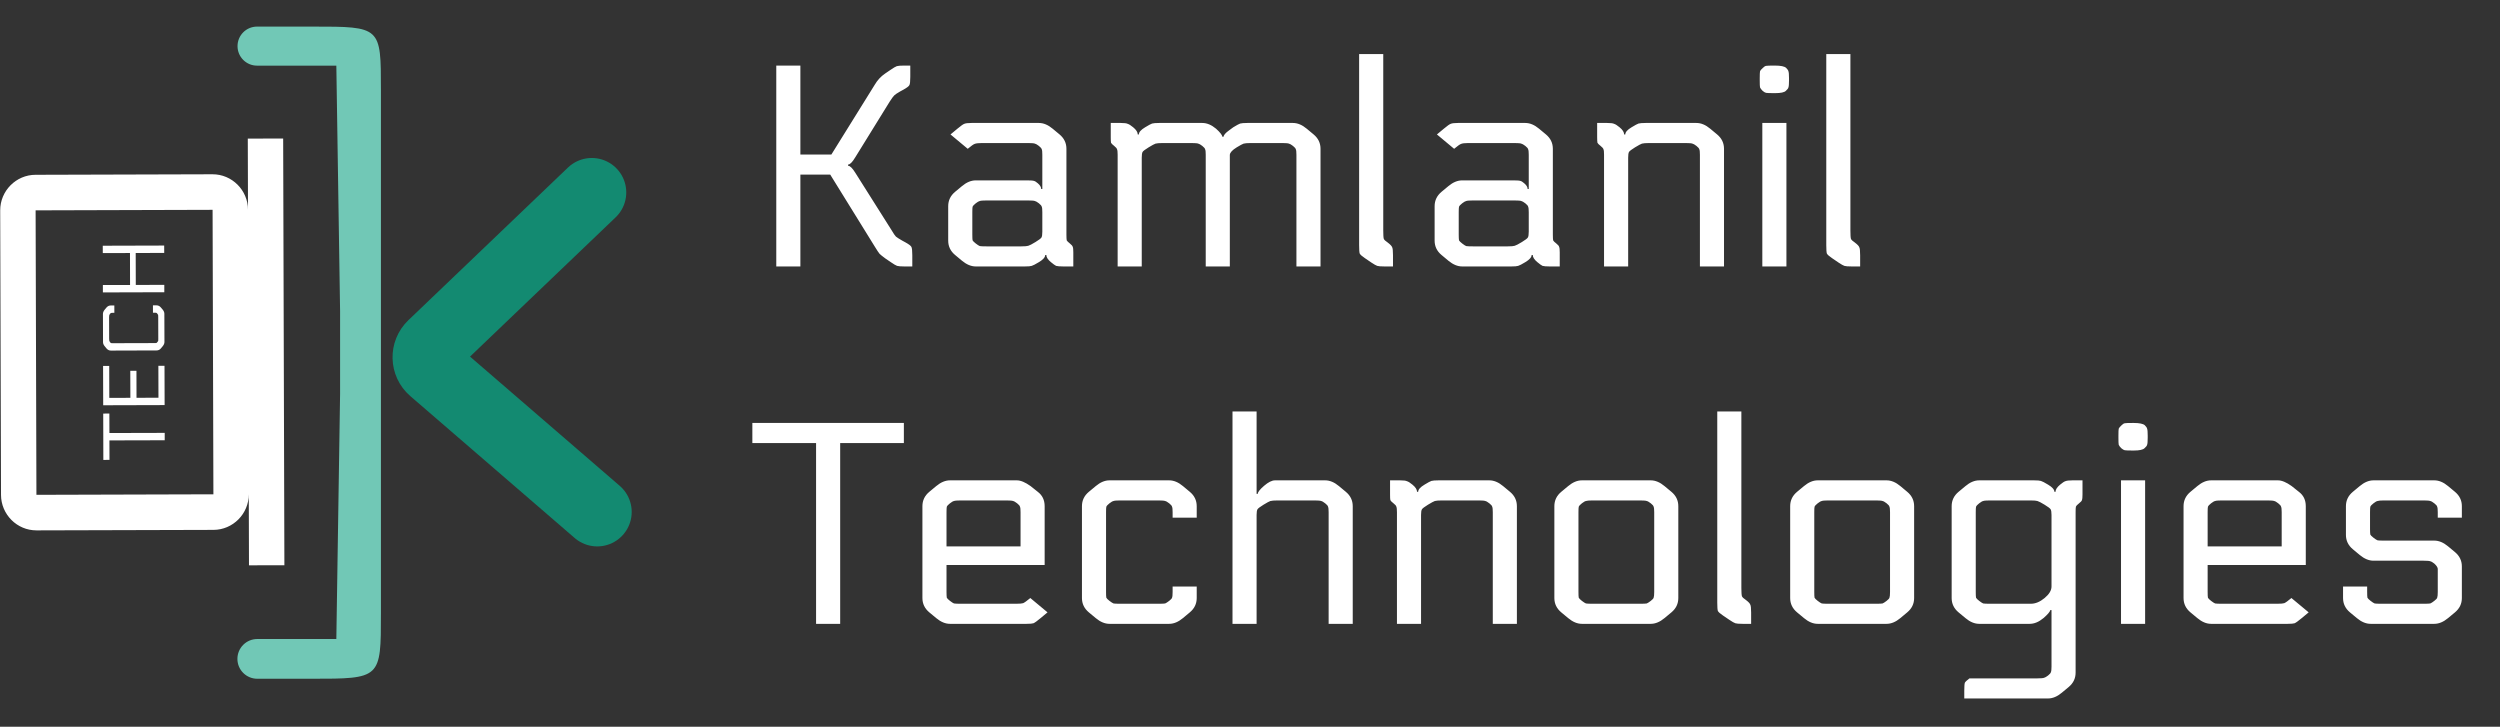 <svg width="86" height="25" viewBox="0 0 86 25" fill="none" xmlns="http://www.w3.org/2000/svg">
<rect x="0" y="0" width="86" height="25" fill="#333333" stroke="none"/>
<path d="M8.531 7.215C8.529 6.542 7.979 5.993 7.31 5.995L1.222 6.013C0.552 6.014 0.005 6.566 0.007 7.239L0.035 17.025C0.037 17.698 0.586 18.247 1.256 18.245L7.344 18.228C8.014 18.226 8.56 17.674 8.558 17.001L8.565 19.447L9.783 19.444L9.741 4.765L8.524 4.768L8.531 7.215ZM1.253 17.022L1.225 7.236L7.313 7.218L7.341 17.004L1.253 17.022Z" fill="white"/>
<path d="M3.555 15.821L3.551 14.227L3.762 14.226L3.764 14.896L5.666 14.891L5.666 15.145L3.764 15.15L3.766 15.82L3.555 15.821ZM5.448 12.584L5.659 12.583L5.663 13.935L3.55 13.941L3.546 12.589L3.757 12.588L3.76 13.687L4.485 13.685L4.482 12.755L4.694 12.755L4.696 13.684L5.451 13.682L5.448 12.584ZM3.933 10.508L3.934 10.761L3.876 10.761C3.846 10.761 3.827 10.764 3.819 10.768C3.809 10.77 3.797 10.78 3.783 10.798C3.769 10.816 3.761 10.83 3.759 10.84C3.755 10.85 3.753 10.873 3.753 10.91L3.755 11.658C3.755 11.695 3.757 11.718 3.761 11.728C3.763 11.738 3.771 11.752 3.785 11.77C3.8 11.788 3.812 11.799 3.822 11.803C3.83 11.805 3.849 11.806 3.879 11.806L5.322 11.802C5.352 11.802 5.372 11.801 5.382 11.799C5.39 11.795 5.401 11.784 5.416 11.765C5.43 11.747 5.439 11.733 5.443 11.723C5.445 11.713 5.446 11.69 5.445 11.654L5.443 10.905C5.443 10.869 5.442 10.846 5.44 10.836C5.436 10.826 5.427 10.812 5.413 10.793C5.399 10.775 5.388 10.765 5.38 10.763C5.37 10.759 5.349 10.757 5.319 10.758L5.262 10.758L5.261 10.504L5.382 10.504C5.442 10.504 5.493 10.528 5.533 10.576L5.594 10.648C5.634 10.696 5.654 10.745 5.654 10.793L5.657 11.765C5.657 11.813 5.637 11.861 5.597 11.91L5.537 11.982C5.497 12.031 5.446 12.055 5.386 12.055L3.816 12.06C3.756 12.06 3.706 12.036 3.665 11.988L3.605 11.915C3.564 11.867 3.544 11.819 3.544 11.771L3.541 10.799C3.541 10.75 3.561 10.702 3.601 10.653L3.661 10.581C3.702 10.533 3.752 10.508 3.812 10.508L3.933 10.508ZM3.536 8.706L3.535 8.453L5.648 8.447L5.649 8.701L4.668 8.703L4.671 9.802L5.652 9.799L5.652 10.053L3.539 10.059L3.539 9.805L4.474 9.803L4.471 8.704L3.536 8.706Z" fill="white"/>
<ellipse cx="0.169" cy="0.169" rx="0.169" ry="0.169" transform="matrix(1 -0.003 0.003 1 0.492 11.696)" fill="white"/>
<path d="M20.358 6.62L14.868 11.871C14.621 12.107 14.631 12.506 14.89 12.729L20.545 17.611" stroke="#138A71" stroke-width="2.371" stroke-linecap="round"/>
<path d="M10.747 0.915H8.842C8.471 0.915 8.171 1.216 8.171 1.587C8.171 1.957 8.471 2.258 8.842 2.258H11.57L11.699 10.695V12.161V13.557L11.57 21.982H8.851C8.473 21.982 8.167 22.288 8.167 22.666C8.167 23.043 8.473 23.349 8.851 23.349H10.7C13.104 23.349 13.104 23.349 13.104 21.097V3.088C13.104 0.915 13.104 0.915 10.747 0.915Z" fill="#71C8B6"/>
<path d="M26.704 2.256H27.533V5.316H28.599L30.09 2.917C30.182 2.759 30.3 2.631 30.445 2.532L30.633 2.404C30.738 2.332 30.81 2.289 30.85 2.276C30.896 2.262 30.978 2.256 31.097 2.256H31.314V2.641C31.314 2.792 31.304 2.888 31.284 2.927C31.265 2.967 31.195 3.019 31.077 3.085L30.968 3.144C30.863 3.204 30.794 3.25 30.761 3.283C30.728 3.315 30.675 3.388 30.603 3.5L29.419 5.415C29.32 5.579 29.238 5.662 29.172 5.662V5.701C29.238 5.701 29.32 5.78 29.419 5.938L30.672 7.922C30.738 8.034 30.787 8.106 30.82 8.139C30.86 8.172 30.932 8.218 31.038 8.278L31.146 8.337C31.265 8.403 31.334 8.455 31.353 8.495C31.373 8.534 31.383 8.63 31.383 8.781V9.166H31.107C30.988 9.166 30.906 9.159 30.86 9.146C30.82 9.133 30.748 9.09 30.643 9.018L30.455 8.89C30.356 8.817 30.291 8.765 30.258 8.732C30.225 8.692 30.172 8.613 30.1 8.495L28.56 6.007H27.533V9.166H26.704V2.256ZM35.994 8.771H35.955C35.955 8.85 35.883 8.932 35.738 9.018C35.619 9.09 35.537 9.133 35.491 9.146C35.452 9.159 35.373 9.166 35.254 9.166H33.566C33.408 9.166 33.25 9.1 33.092 8.969L32.855 8.771C32.697 8.64 32.618 8.475 32.618 8.278V7.093C32.618 6.896 32.697 6.731 32.855 6.599L33.092 6.402C33.25 6.27 33.408 6.205 33.566 6.205H35.333C35.458 6.205 35.537 6.211 35.57 6.224C35.603 6.231 35.646 6.257 35.698 6.303C35.777 6.369 35.817 6.435 35.817 6.501H35.856V5.326C35.856 5.227 35.85 5.165 35.837 5.138C35.83 5.106 35.797 5.066 35.738 5.02C35.678 4.974 35.633 4.948 35.6 4.941C35.567 4.928 35.491 4.921 35.373 4.921H33.773C33.655 4.921 33.573 4.931 33.526 4.951C33.487 4.964 33.408 5.02 33.29 5.119L32.697 4.625L32.934 4.428C33.053 4.329 33.132 4.273 33.171 4.26C33.217 4.24 33.3 4.23 33.418 4.23H35.738C35.896 4.23 36.054 4.296 36.212 4.428L36.449 4.625C36.606 4.757 36.685 4.921 36.685 5.119V8.07C36.685 8.169 36.689 8.235 36.695 8.268C36.709 8.294 36.745 8.33 36.804 8.376C36.863 8.422 36.896 8.462 36.903 8.495C36.916 8.521 36.922 8.584 36.922 8.682V9.166H36.577C36.458 9.166 36.376 9.159 36.33 9.146C36.291 9.127 36.231 9.084 36.152 9.018C36.047 8.932 35.994 8.85 35.994 8.771ZM33.448 7.3V8.07C33.448 8.169 33.451 8.235 33.457 8.268C33.471 8.294 33.507 8.33 33.566 8.376C33.625 8.422 33.671 8.452 33.704 8.465C33.737 8.472 33.813 8.475 33.931 8.475H35.136C35.254 8.475 35.333 8.468 35.373 8.455C35.419 8.442 35.501 8.399 35.619 8.327C35.738 8.255 35.807 8.202 35.827 8.169C35.846 8.136 35.856 8.07 35.856 7.972V7.3C35.856 7.202 35.85 7.139 35.837 7.113C35.83 7.08 35.797 7.04 35.738 6.994C35.678 6.948 35.633 6.922 35.6 6.915C35.567 6.902 35.491 6.896 35.373 6.896H33.931C33.813 6.896 33.737 6.902 33.704 6.915C33.671 6.922 33.625 6.948 33.566 6.994C33.507 7.04 33.471 7.08 33.457 7.113C33.451 7.139 33.448 7.202 33.448 7.3ZM42.05 4.704H42.089C42.096 4.645 42.158 4.572 42.277 4.487L42.425 4.378C42.543 4.306 42.622 4.263 42.662 4.25C42.708 4.237 42.79 4.23 42.909 4.23H44.478C44.636 4.23 44.794 4.296 44.952 4.428L45.189 4.625C45.347 4.757 45.426 4.921 45.426 5.119V9.166H44.597V5.326C44.597 5.227 44.59 5.165 44.577 5.138C44.57 5.106 44.537 5.066 44.478 5.02C44.419 4.974 44.373 4.948 44.34 4.941C44.307 4.928 44.231 4.921 44.113 4.921H43.027C42.909 4.921 42.826 4.928 42.78 4.941C42.741 4.954 42.662 4.997 42.543 5.069C42.392 5.161 42.313 5.247 42.306 5.326V9.166H41.477V5.326C41.477 5.227 41.471 5.165 41.457 5.138C41.451 5.106 41.418 5.066 41.359 5.02C41.3 4.974 41.253 4.948 41.221 4.941C41.188 4.928 41.112 4.921 40.993 4.921H39.996C39.878 4.921 39.796 4.928 39.75 4.941C39.71 4.954 39.631 4.997 39.513 5.069C39.394 5.142 39.325 5.194 39.305 5.227C39.286 5.26 39.276 5.326 39.276 5.425V9.166H38.447V5.326C38.447 5.227 38.44 5.165 38.427 5.138C38.42 5.106 38.387 5.066 38.328 5.02C38.269 4.974 38.233 4.938 38.219 4.911C38.213 4.878 38.21 4.813 38.21 4.714V4.23H38.555C38.674 4.23 38.753 4.24 38.792 4.26C38.838 4.273 38.901 4.312 38.98 4.378C39.085 4.464 39.138 4.546 39.138 4.625H39.177C39.177 4.546 39.249 4.464 39.394 4.378C39.513 4.306 39.592 4.263 39.631 4.25C39.677 4.237 39.76 4.23 39.878 4.23H41.359C41.517 4.23 41.675 4.296 41.833 4.428C41.971 4.553 42.043 4.645 42.05 4.704ZM46.754 1.861H47.584V7.932C47.584 8.083 47.59 8.179 47.603 8.218C47.617 8.251 47.663 8.294 47.742 8.347C47.827 8.412 47.877 8.465 47.89 8.505C47.909 8.538 47.919 8.63 47.919 8.781V9.166H47.623C47.498 9.166 47.416 9.159 47.376 9.146C47.337 9.133 47.268 9.094 47.169 9.028L46.952 8.88C46.853 8.814 46.794 8.761 46.774 8.722C46.761 8.682 46.754 8.587 46.754 8.436V1.861ZM52.727 8.771H52.688C52.688 8.85 52.615 8.932 52.471 9.018C52.352 9.09 52.27 9.133 52.224 9.146C52.184 9.159 52.105 9.166 51.987 9.166H50.299C50.141 9.166 49.983 9.1 49.825 8.969L49.588 8.771C49.43 8.64 49.351 8.475 49.351 8.278V7.093C49.351 6.896 49.43 6.731 49.588 6.599L49.825 6.402C49.983 6.27 50.141 6.205 50.299 6.205H52.066C52.191 6.205 52.27 6.211 52.303 6.224C52.336 6.231 52.378 6.257 52.431 6.303C52.51 6.369 52.55 6.435 52.55 6.501H52.589V5.326C52.589 5.227 52.582 5.165 52.569 5.138C52.563 5.106 52.53 5.066 52.471 5.02C52.411 4.974 52.365 4.948 52.332 4.941C52.299 4.928 52.224 4.921 52.105 4.921H50.506C50.388 4.921 50.305 4.931 50.259 4.951C50.22 4.964 50.141 5.02 50.022 5.119L49.43 4.625L49.667 4.428C49.785 4.329 49.864 4.273 49.904 4.26C49.95 4.24 50.032 4.23 50.151 4.23H52.471C52.629 4.23 52.786 4.296 52.944 4.428L53.181 4.625C53.339 4.757 53.418 4.921 53.418 5.119V8.07C53.418 8.169 53.422 8.235 53.428 8.268C53.441 8.294 53.477 8.33 53.537 8.376C53.596 8.422 53.629 8.462 53.635 8.495C53.648 8.521 53.655 8.584 53.655 8.682V9.166H53.31C53.191 9.166 53.109 9.159 53.063 9.146C53.023 9.127 52.964 9.084 52.885 9.018C52.78 8.932 52.727 8.85 52.727 8.771ZM50.18 7.3V8.07C50.18 8.169 50.184 8.235 50.19 8.268C50.203 8.294 50.239 8.33 50.299 8.376C50.358 8.422 50.404 8.452 50.437 8.465C50.47 8.472 50.546 8.475 50.664 8.475H51.868C51.987 8.475 52.066 8.468 52.105 8.455C52.151 8.442 52.234 8.399 52.352 8.327C52.471 8.255 52.54 8.202 52.559 8.169C52.579 8.136 52.589 8.07 52.589 7.972V7.3C52.589 7.202 52.582 7.139 52.569 7.113C52.563 7.08 52.53 7.04 52.471 6.994C52.411 6.948 52.365 6.922 52.332 6.915C52.299 6.902 52.224 6.896 52.105 6.896H50.664C50.546 6.896 50.47 6.902 50.437 6.915C50.404 6.922 50.358 6.948 50.299 6.994C50.239 7.04 50.203 7.08 50.19 7.113C50.184 7.139 50.18 7.202 50.18 7.3ZM54.942 4.23H55.288C55.406 4.23 55.485 4.24 55.525 4.26C55.571 4.273 55.633 4.312 55.712 4.378C55.818 4.464 55.87 4.546 55.87 4.625H55.91C55.91 4.546 55.982 4.464 56.127 4.378C56.245 4.306 56.325 4.263 56.364 4.25C56.41 4.237 56.492 4.23 56.611 4.23H58.358C58.516 4.23 58.674 4.296 58.832 4.428L59.069 4.625C59.227 4.757 59.306 4.921 59.306 5.119V9.166H58.477V5.326C58.477 5.227 58.47 5.165 58.457 5.138C58.45 5.106 58.417 5.066 58.358 5.02C58.299 4.974 58.253 4.948 58.22 4.941C58.187 4.928 58.111 4.921 57.993 4.921H56.729C56.611 4.921 56.529 4.928 56.482 4.941C56.443 4.954 56.364 4.997 56.245 5.069C56.127 5.142 56.058 5.194 56.038 5.227C56.018 5.26 56.009 5.326 56.009 5.425V9.166H55.179V5.326C55.179 5.227 55.173 5.165 55.16 5.138C55.153 5.106 55.12 5.066 55.061 5.02C55.002 4.974 54.965 4.938 54.952 4.911C54.946 4.878 54.942 4.813 54.942 4.714V4.23ZM61.453 9.166H60.624V4.23H61.453V9.166ZM61.542 2.69V2.769C61.542 2.894 61.535 2.973 61.522 3.006C61.516 3.039 61.486 3.079 61.433 3.125C61.381 3.177 61.259 3.204 61.068 3.204H61.019C60.874 3.204 60.785 3.2 60.752 3.194C60.719 3.187 60.68 3.164 60.634 3.125C60.588 3.079 60.558 3.039 60.545 3.006C60.538 2.973 60.535 2.894 60.535 2.769V2.69C60.535 2.565 60.538 2.486 60.545 2.453C60.558 2.42 60.591 2.381 60.644 2.335C60.683 2.295 60.719 2.272 60.752 2.266C60.785 2.259 60.874 2.256 61.019 2.256H61.058C61.256 2.256 61.384 2.282 61.443 2.335C61.489 2.381 61.516 2.42 61.522 2.453C61.535 2.486 61.542 2.565 61.542 2.69ZM62.824 1.861H63.654V7.932C63.654 8.083 63.66 8.179 63.673 8.218C63.686 8.251 63.733 8.294 63.811 8.347C63.897 8.412 63.946 8.465 63.959 8.505C63.979 8.538 63.989 8.63 63.989 8.781V9.166H63.693C63.568 9.166 63.486 9.159 63.446 9.146C63.407 9.133 63.338 9.094 63.239 9.028L63.022 8.88C62.923 8.814 62.864 8.761 62.844 8.722C62.831 8.682 62.824 8.587 62.824 8.436V1.861Z" fill="white"/>
<path d="M25.881 14.55H31.093V15.241H28.902V21.46H28.073V15.241H25.881V14.55ZM35.443 20.572L36.035 21.065L35.798 21.262C35.68 21.361 35.597 21.421 35.551 21.44C35.512 21.453 35.433 21.46 35.315 21.46H32.679C32.521 21.46 32.363 21.394 32.205 21.262L31.968 21.065C31.81 20.933 31.731 20.769 31.731 20.572V17.413C31.731 17.215 31.81 17.051 31.968 16.919L32.205 16.722C32.363 16.59 32.521 16.524 32.679 16.524H34.979C35.111 16.524 35.268 16.59 35.453 16.722L35.7 16.919C35.857 17.038 35.936 17.202 35.936 17.413V19.436H32.56V20.364C32.56 20.463 32.564 20.529 32.57 20.562C32.583 20.588 32.62 20.624 32.679 20.67C32.738 20.716 32.784 20.746 32.817 20.759C32.85 20.766 32.926 20.769 33.044 20.769H34.959C35.078 20.769 35.157 20.762 35.196 20.749C35.242 20.73 35.324 20.67 35.443 20.572ZM35.107 18.795V17.62C35.107 17.521 35.101 17.459 35.087 17.432C35.081 17.399 35.048 17.36 34.989 17.314C34.929 17.268 34.883 17.241 34.85 17.235C34.818 17.222 34.742 17.215 34.623 17.215H33.044C32.926 17.215 32.85 17.222 32.817 17.235C32.784 17.241 32.738 17.268 32.679 17.314C32.62 17.36 32.583 17.399 32.57 17.432C32.564 17.459 32.56 17.521 32.56 17.62V18.795H35.107ZM41.167 17.808H40.338V17.62C40.338 17.521 40.332 17.459 40.318 17.432C40.312 17.399 40.279 17.36 40.22 17.314C40.16 17.268 40.114 17.241 40.081 17.235C40.049 17.222 39.973 17.215 39.854 17.215H38.532C38.413 17.215 38.337 17.222 38.305 17.235C38.272 17.241 38.226 17.268 38.166 17.314C38.107 17.36 38.071 17.399 38.058 17.432C38.051 17.459 38.048 17.521 38.048 17.62V20.364C38.048 20.463 38.051 20.529 38.058 20.562C38.071 20.588 38.107 20.624 38.166 20.67C38.226 20.716 38.272 20.746 38.305 20.759C38.337 20.766 38.413 20.769 38.532 20.769H39.854C39.973 20.769 40.049 20.766 40.081 20.759C40.114 20.746 40.16 20.716 40.22 20.67C40.279 20.624 40.312 20.588 40.318 20.562C40.332 20.529 40.338 20.463 40.338 20.364V20.177H41.167V20.572C41.167 20.769 41.088 20.933 40.93 21.065L40.694 21.262C40.536 21.394 40.378 21.46 40.22 21.46H38.166C38.008 21.46 37.85 21.394 37.693 21.262L37.456 21.065C37.298 20.933 37.219 20.769 37.219 20.572V17.413C37.219 17.215 37.298 17.051 37.456 16.919L37.693 16.722C37.85 16.59 38.008 16.524 38.166 16.524H40.22C40.378 16.524 40.536 16.59 40.694 16.722L40.93 16.919C41.088 17.051 41.167 17.215 41.167 17.413V17.808ZM43.859 16.524H45.586C45.744 16.524 45.902 16.59 46.06 16.722L46.297 16.919C46.455 17.051 46.534 17.215 46.534 17.413V21.46H45.705V17.62C45.705 17.521 45.698 17.459 45.685 17.432C45.678 17.399 45.646 17.36 45.586 17.314C45.527 17.268 45.481 17.241 45.448 17.235C45.415 17.222 45.34 17.215 45.221 17.215H43.958C43.833 17.215 43.747 17.222 43.701 17.235C43.661 17.248 43.582 17.291 43.464 17.363C43.346 17.436 43.276 17.488 43.257 17.521C43.237 17.554 43.227 17.62 43.227 17.719V21.46H42.398V14.155H43.227V16.988H43.267C43.267 16.929 43.339 16.837 43.484 16.712C43.629 16.587 43.754 16.524 43.859 16.524ZM47.818 16.524H48.163C48.282 16.524 48.361 16.534 48.4 16.554C48.447 16.567 48.509 16.606 48.588 16.672C48.693 16.758 48.746 16.84 48.746 16.919H48.785C48.785 16.84 48.858 16.758 49.003 16.672C49.121 16.6 49.2 16.557 49.239 16.544C49.285 16.531 49.368 16.524 49.486 16.524H51.233C51.392 16.524 51.549 16.59 51.707 16.722L51.944 16.919C52.102 17.051 52.181 17.215 52.181 17.413V21.46H51.352V17.62C51.352 17.521 51.345 17.459 51.332 17.432C51.326 17.399 51.293 17.36 51.233 17.314C51.174 17.268 51.128 17.241 51.095 17.235C51.062 17.222 50.987 17.215 50.868 17.215H49.605C49.486 17.215 49.404 17.222 49.358 17.235C49.319 17.248 49.239 17.291 49.121 17.363C49.003 17.436 48.934 17.488 48.914 17.521C48.894 17.554 48.884 17.62 48.884 17.719V21.46H48.055V17.62C48.055 17.521 48.048 17.459 48.035 17.432C48.029 17.399 47.996 17.36 47.936 17.314C47.877 17.268 47.841 17.232 47.828 17.205C47.821 17.172 47.818 17.107 47.818 17.008V16.524ZM54.417 16.524H56.787C56.944 16.524 57.102 16.59 57.26 16.722L57.497 16.919C57.655 17.051 57.734 17.215 57.734 17.413V20.572C57.734 20.769 57.655 20.933 57.497 21.065L57.26 21.262C57.102 21.394 56.944 21.46 56.787 21.46H54.417C54.259 21.46 54.102 21.394 53.944 21.262L53.707 21.065C53.549 20.933 53.47 20.769 53.47 20.572V17.413C53.47 17.215 53.549 17.051 53.707 16.919L53.944 16.722C54.102 16.59 54.259 16.524 54.417 16.524ZM56.905 20.364V17.62C56.905 17.521 56.898 17.459 56.885 17.432C56.879 17.399 56.846 17.36 56.787 17.314C56.727 17.268 56.681 17.241 56.648 17.235C56.615 17.222 56.54 17.215 56.421 17.215H54.783C54.664 17.215 54.589 17.222 54.556 17.235C54.523 17.241 54.477 17.268 54.417 17.314C54.358 17.36 54.322 17.399 54.309 17.432C54.302 17.459 54.299 17.521 54.299 17.62V20.364C54.299 20.463 54.302 20.529 54.309 20.562C54.322 20.588 54.358 20.624 54.417 20.67C54.477 20.716 54.523 20.746 54.556 20.759C54.589 20.766 54.664 20.769 54.783 20.769H56.421C56.54 20.769 56.615 20.766 56.648 20.759C56.681 20.746 56.727 20.716 56.787 20.67C56.846 20.624 56.879 20.588 56.885 20.562C56.898 20.529 56.905 20.463 56.905 20.364ZM59.074 14.155H59.903V20.226C59.903 20.377 59.91 20.473 59.923 20.512C59.936 20.545 59.982 20.588 60.061 20.641C60.147 20.706 60.196 20.759 60.209 20.799C60.229 20.831 60.239 20.924 60.239 21.075V21.46H59.943C59.818 21.46 59.735 21.453 59.696 21.44C59.656 21.427 59.587 21.388 59.489 21.322L59.271 21.174C59.173 21.108 59.113 21.055 59.094 21.016C59.081 20.976 59.074 20.881 59.074 20.73V14.155ZM62.529 16.524H64.899C65.057 16.524 65.215 16.59 65.373 16.722L65.609 16.919C65.767 17.051 65.846 17.215 65.846 17.413V20.572C65.846 20.769 65.767 20.933 65.609 21.065L65.373 21.262C65.215 21.394 65.057 21.46 64.899 21.46H62.529C62.371 21.46 62.214 21.394 62.056 21.262L61.819 21.065C61.661 20.933 61.582 20.769 61.582 20.572V17.413C61.582 17.215 61.661 17.051 61.819 16.919L62.056 16.722C62.214 16.59 62.371 16.524 62.529 16.524ZM65.017 20.364V17.62C65.017 17.521 65.01 17.459 64.997 17.432C64.991 17.399 64.958 17.36 64.899 17.314C64.839 17.268 64.793 17.241 64.76 17.235C64.728 17.222 64.652 17.215 64.533 17.215H62.895C62.776 17.215 62.7 17.222 62.668 17.235C62.635 17.241 62.589 17.268 62.529 17.314C62.47 17.36 62.434 17.399 62.421 17.432C62.414 17.459 62.411 17.521 62.411 17.62V20.364C62.411 20.463 62.414 20.529 62.421 20.562C62.434 20.588 62.47 20.624 62.529 20.67C62.589 20.716 62.635 20.746 62.668 20.759C62.7 20.766 62.776 20.769 62.895 20.769H64.533C64.652 20.769 64.728 20.766 64.76 20.759C64.793 20.746 64.839 20.716 64.899 20.67C64.958 20.624 64.991 20.588 64.997 20.562C65.01 20.529 65.017 20.463 65.017 20.364ZM68.45 20.769H69.861C70.019 20.769 70.177 20.703 70.335 20.572C70.493 20.44 70.572 20.308 70.572 20.177V17.719C70.572 17.62 70.562 17.554 70.542 17.521C70.523 17.488 70.454 17.436 70.335 17.363C70.217 17.291 70.134 17.248 70.088 17.235C70.049 17.222 69.97 17.215 69.851 17.215H68.45C68.331 17.215 68.255 17.222 68.222 17.235C68.19 17.241 68.144 17.268 68.084 17.314C68.025 17.36 67.989 17.399 67.976 17.432C67.969 17.459 67.966 17.521 67.966 17.62V20.364C67.966 20.463 67.969 20.529 67.976 20.562C67.989 20.588 68.025 20.624 68.084 20.67C68.144 20.716 68.19 20.746 68.222 20.759C68.255 20.766 68.331 20.769 68.45 20.769ZM67.749 23.336H70.088C70.207 23.336 70.282 23.329 70.315 23.316C70.348 23.309 70.394 23.283 70.454 23.237C70.513 23.191 70.546 23.151 70.552 23.118C70.565 23.092 70.572 23.029 70.572 22.931V20.986H70.532C70.519 21.045 70.44 21.137 70.296 21.262C70.138 21.394 69.98 21.46 69.822 21.46H68.084C67.926 21.46 67.768 21.394 67.611 21.262L67.374 21.065C67.216 20.933 67.137 20.769 67.137 20.572V17.413C67.137 17.215 67.216 17.051 67.374 16.919L67.611 16.722C67.768 16.59 67.926 16.524 68.084 16.524H69.97C70.088 16.524 70.167 16.531 70.207 16.544C70.253 16.557 70.335 16.6 70.454 16.672C70.598 16.758 70.671 16.84 70.671 16.919H70.71C70.71 16.84 70.763 16.758 70.868 16.672C70.947 16.606 71.006 16.567 71.046 16.554C71.092 16.534 71.174 16.524 71.293 16.524H71.638V17.008C71.638 17.107 71.632 17.172 71.618 17.205C71.612 17.232 71.579 17.268 71.52 17.314C71.46 17.36 71.424 17.399 71.411 17.432C71.404 17.459 71.401 17.521 71.401 17.62V23.138C71.401 23.336 71.322 23.5 71.164 23.632L70.927 23.829C70.769 23.961 70.611 24.027 70.454 24.027H67.571V23.77C67.571 23.619 67.578 23.523 67.591 23.484C67.611 23.451 67.663 23.401 67.749 23.336ZM73.792 21.46H72.963V16.524H73.792V21.46ZM73.881 14.984V15.063C73.881 15.188 73.874 15.267 73.861 15.3C73.854 15.333 73.825 15.373 73.772 15.418C73.719 15.471 73.598 15.498 73.407 15.498H73.357C73.213 15.498 73.124 15.494 73.091 15.488C73.058 15.481 73.019 15.458 72.972 15.418C72.926 15.373 72.897 15.333 72.884 15.3C72.877 15.267 72.874 15.188 72.874 15.063V14.984C72.874 14.859 72.877 14.78 72.884 14.747C72.897 14.714 72.93 14.675 72.982 14.629C73.022 14.589 73.058 14.566 73.091 14.56C73.124 14.553 73.213 14.55 73.357 14.55H73.397C73.594 14.55 73.723 14.576 73.782 14.629C73.828 14.675 73.854 14.714 73.861 14.747C73.874 14.78 73.881 14.859 73.881 14.984ZM78.825 20.572L79.418 21.065L79.181 21.262C79.062 21.361 78.98 21.421 78.934 21.44C78.894 21.453 78.816 21.46 78.697 21.46H76.061C75.903 21.46 75.746 21.394 75.588 21.262L75.351 21.065C75.193 20.933 75.114 20.769 75.114 20.572V17.413C75.114 17.215 75.193 17.051 75.351 16.919L75.588 16.722C75.746 16.59 75.903 16.524 76.061 16.524H78.362C78.493 16.524 78.651 16.59 78.835 16.722L79.082 16.919C79.24 17.038 79.319 17.202 79.319 17.413V19.436H75.943V20.364C75.943 20.463 75.946 20.529 75.953 20.562C75.966 20.588 76.002 20.624 76.061 20.67C76.121 20.716 76.167 20.746 76.2 20.759C76.233 20.766 76.308 20.769 76.427 20.769H78.342C78.46 20.769 78.539 20.762 78.579 20.749C78.625 20.73 78.707 20.67 78.825 20.572ZM78.49 18.795V17.62C78.49 17.521 78.483 17.459 78.47 17.432C78.463 17.399 78.431 17.36 78.371 17.314C78.312 17.268 78.266 17.241 78.233 17.235C78.2 17.222 78.125 17.215 78.006 17.215H76.427C76.308 17.215 76.233 17.222 76.2 17.235C76.167 17.241 76.121 17.268 76.061 17.314C76.002 17.36 75.966 17.399 75.953 17.432C75.946 17.459 75.943 17.521 75.943 17.62V18.795H78.49ZM83.74 18.597C83.898 18.597 84.056 18.663 84.214 18.795L84.451 18.992C84.609 19.124 84.688 19.288 84.688 19.486V20.572C84.688 20.769 84.609 20.933 84.451 21.065L84.214 21.262C84.056 21.394 83.898 21.46 83.74 21.46H81.549C81.391 21.46 81.233 21.394 81.075 21.262L80.838 21.065C80.68 20.933 80.601 20.769 80.601 20.572V20.177H81.43V20.364C81.43 20.463 81.434 20.529 81.44 20.562C81.454 20.588 81.49 20.624 81.549 20.67C81.608 20.716 81.654 20.746 81.687 20.759C81.72 20.766 81.796 20.769 81.914 20.769H83.375C83.494 20.769 83.569 20.766 83.602 20.759C83.635 20.746 83.681 20.716 83.74 20.67C83.8 20.624 83.833 20.588 83.839 20.562C83.852 20.529 83.859 20.463 83.859 20.364V19.565C83.852 19.512 83.813 19.453 83.74 19.387C83.681 19.341 83.635 19.314 83.602 19.308C83.569 19.295 83.494 19.288 83.375 19.288H81.648C81.49 19.288 81.332 19.222 81.174 19.091L80.937 18.893C80.779 18.762 80.7 18.597 80.7 18.4V17.413C80.7 17.215 80.779 17.051 80.937 16.919L81.174 16.722C81.332 16.59 81.49 16.524 81.648 16.524H83.74C83.898 16.524 84.056 16.59 84.214 16.722L84.451 16.919C84.609 17.051 84.688 17.215 84.688 17.413V17.808H83.859V17.62C83.859 17.521 83.852 17.459 83.839 17.432C83.833 17.399 83.8 17.36 83.74 17.314C83.681 17.268 83.635 17.241 83.602 17.235C83.569 17.222 83.494 17.215 83.375 17.215H82.013C81.894 17.215 81.819 17.222 81.786 17.235C81.753 17.241 81.707 17.268 81.648 17.314C81.588 17.36 81.552 17.399 81.539 17.432C81.533 17.459 81.529 17.521 81.529 17.62V18.192C81.529 18.291 81.533 18.357 81.539 18.39C81.552 18.416 81.588 18.452 81.648 18.498C81.707 18.544 81.753 18.574 81.786 18.587C81.819 18.594 81.894 18.597 82.013 18.597H83.74Z" fill="white"/>
</svg>
